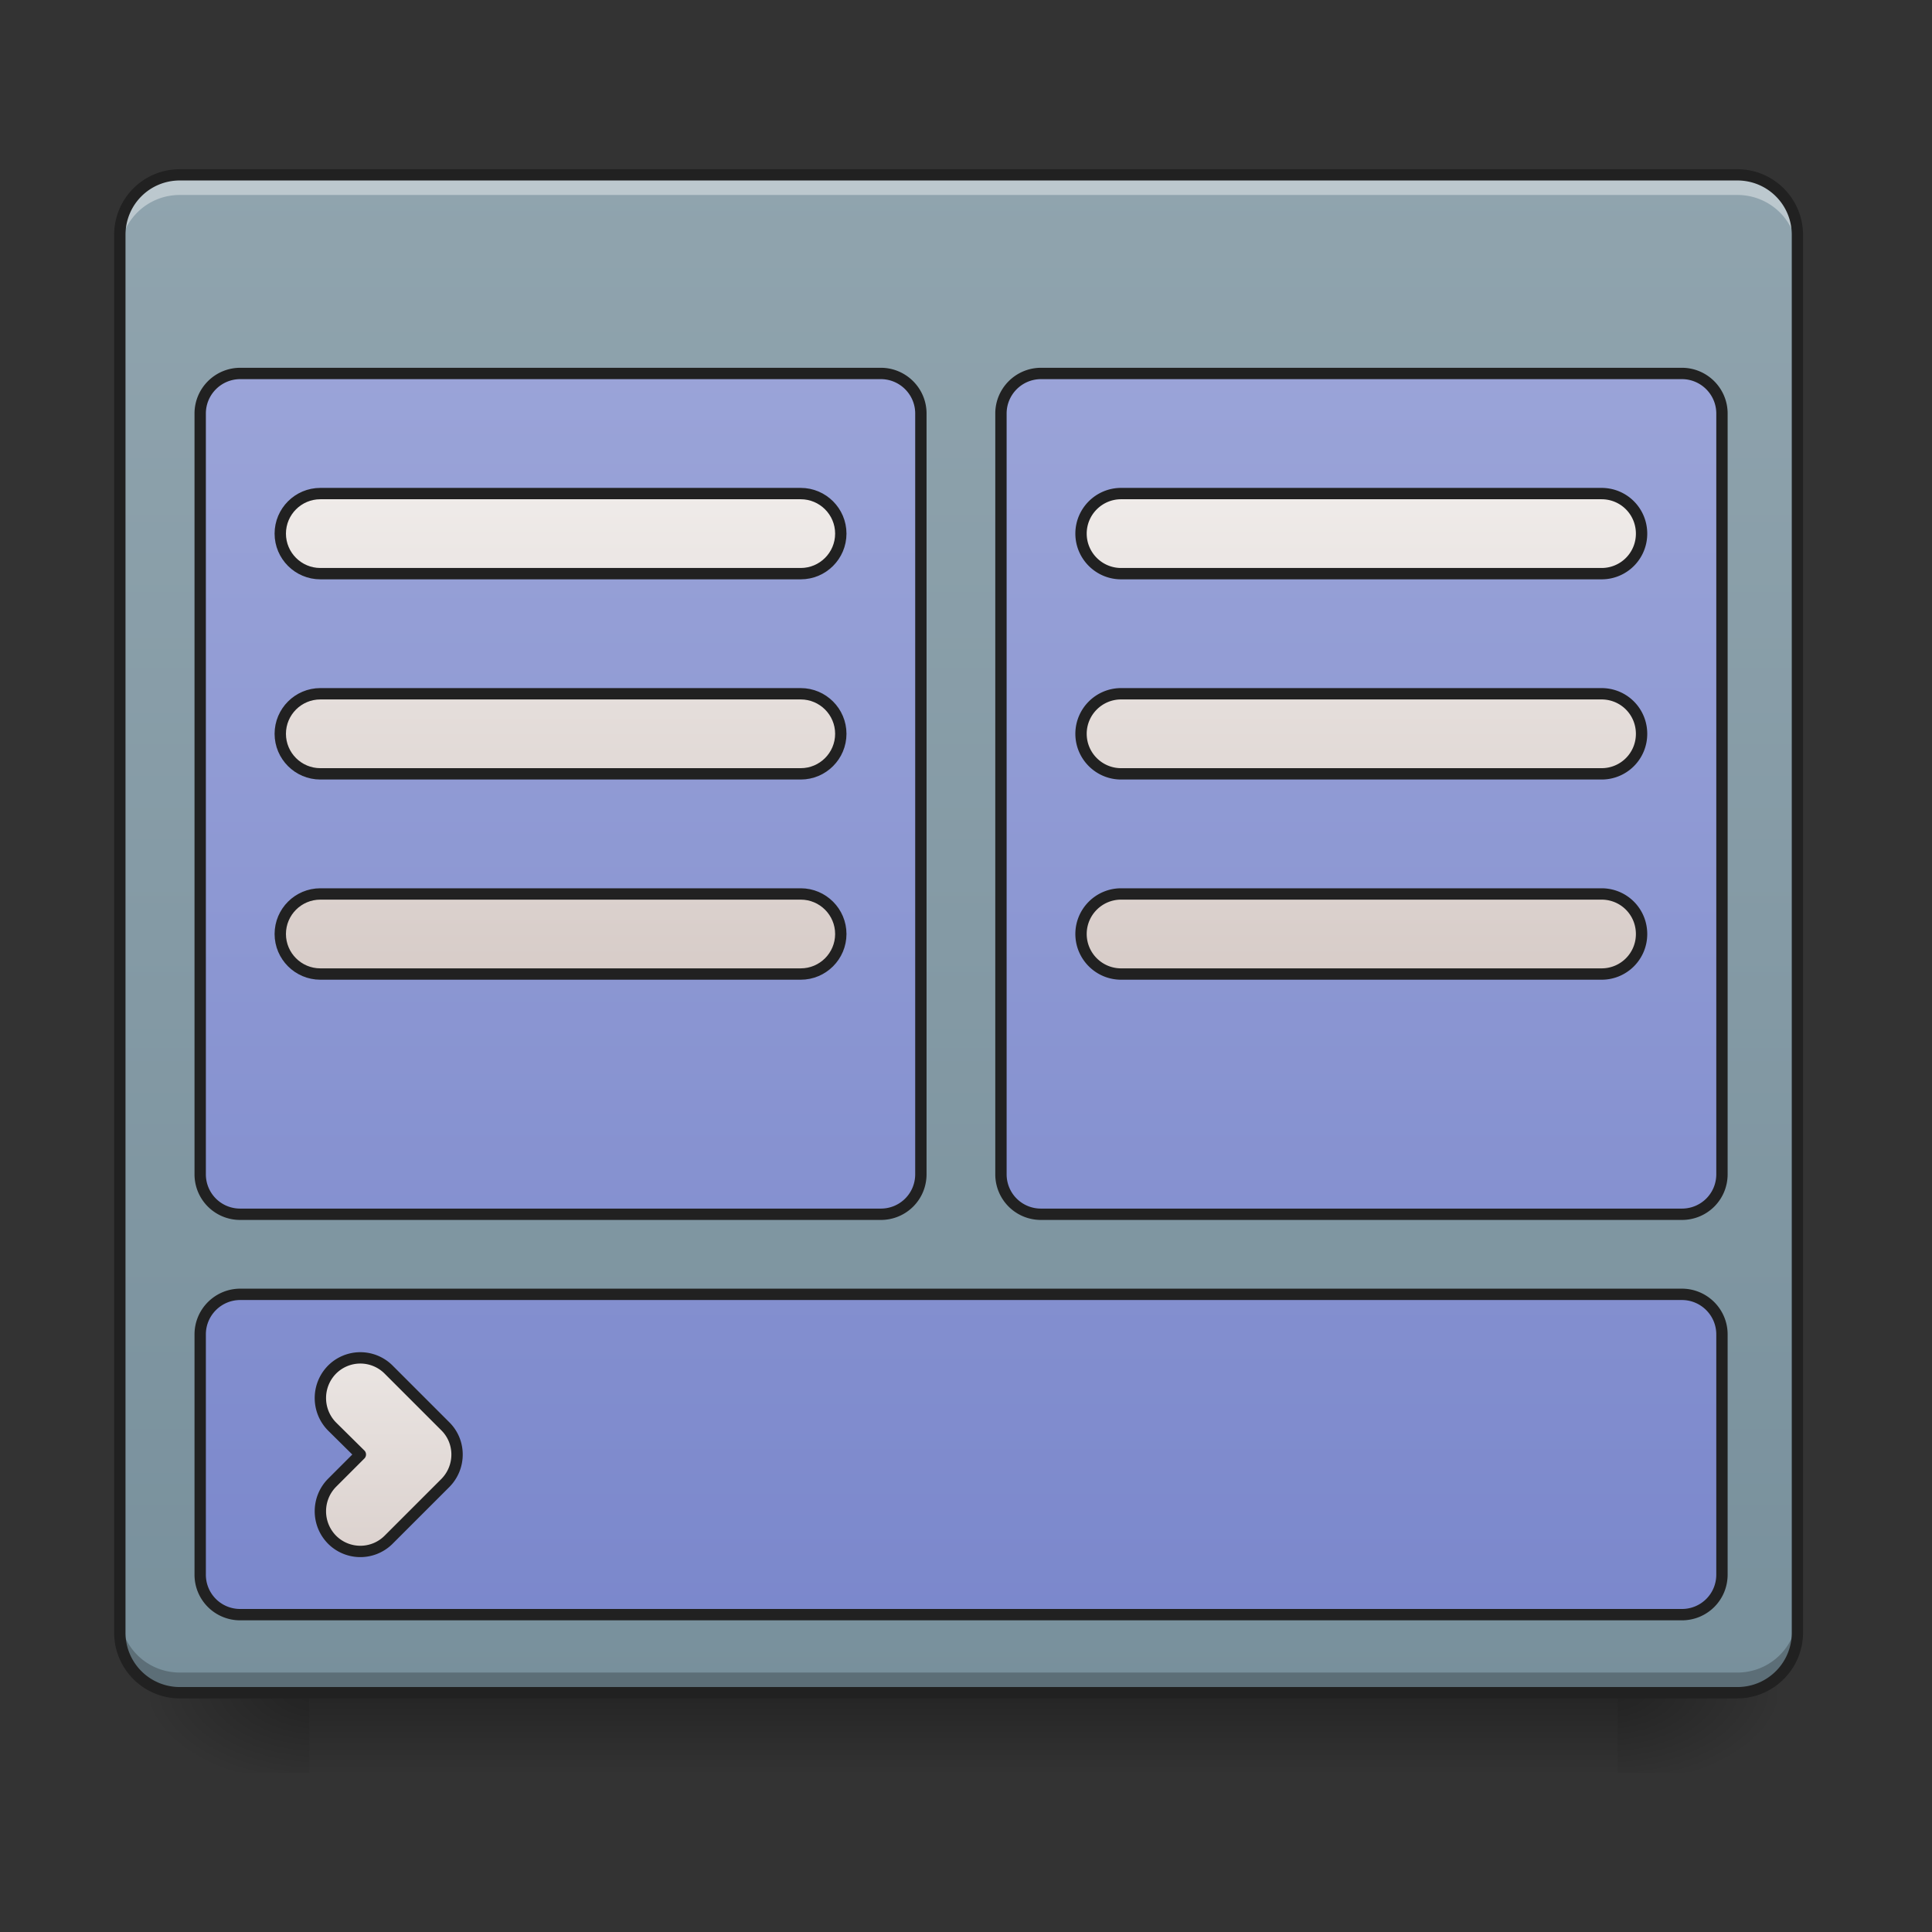 <svg xmlns="http://www.w3.org/2000/svg" width="32" height="32" viewBox="0 0 24 24"><rect x="0" y="0" width="24" height="24" fill="#333333" stroke="none"/><defs><linearGradient id="a" gradientUnits="userSpaceOnUse" x1="254" y1="233.5" x2="254" y2="254.667" gradientTransform="matrix(.047 0 0 .047 0 10.08)"><stop offset="0" stop-opacity=".275"/><stop offset="1" stop-opacity="0"/></linearGradient><radialGradient id="b" gradientUnits="userSpaceOnUse" cx="450.909" cy="189.579" fx="450.909" fy="189.579" r="21.167" gradientTransform="matrix(0 -.059 -.105 0 39.842 47.696)"><stop offset="0" stop-opacity=".314"/><stop offset=".222" stop-opacity=".275"/><stop offset="1" stop-opacity="0"/></radialGradient><radialGradient id="c" gradientUnits="userSpaceOnUse" cx="450.909" cy="189.579" fx="450.909" fy="189.579" r="21.167" gradientTransform="matrix(0 .059 .105 0 -15.903 -5.646)"><stop offset="0" stop-opacity=".314"/><stop offset=".222" stop-opacity=".275"/><stop offset="1" stop-opacity="0"/></radialGradient><radialGradient id="d" gradientUnits="userSpaceOnUse" cx="450.909" cy="189.579" fx="450.909" fy="189.579" r="21.167" gradientTransform="matrix(0 -.059 .105 0 -15.903 47.696)"><stop offset="0" stop-opacity=".314"/><stop offset=".222" stop-opacity=".275"/><stop offset="1" stop-opacity="0"/></radialGradient><radialGradient id="e" gradientUnits="userSpaceOnUse" cx="450.909" cy="189.579" fx="450.909" fy="189.579" r="21.167" gradientTransform="matrix(0 .059 -.105 0 39.842 -5.646)"><stop offset="0" stop-opacity=".314"/><stop offset=".222" stop-opacity=".275"/><stop offset="1" stop-opacity="0"/></radialGradient><linearGradient id="f" gradientUnits="userSpaceOnUse" x1="254" y1="233.5" x2="254" y2="-168.667" gradientTransform="matrix(.047 0 0 .047 0 10.08)"><stop offset="0" stop-color="#78909c"/><stop offset="1" stop-color="#90a4ae"/></linearGradient><linearGradient id="g" gradientUnits="userSpaceOnUse" x1="148.167" y1="-168.667" x2="148.167" y2="233.5"><stop offset="0" stop-color="#9fa8da"/><stop offset="1" stop-color="#7986cb"/></linearGradient><linearGradient id="h" gradientUnits="userSpaceOnUse" x1="148.167" y1="-168.667" x2="148.167" y2="233.5" gradientTransform="translate(211.667)"><stop offset="0" stop-color="#9fa8da"/><stop offset="1" stop-color="#7986cb"/></linearGradient><linearGradient id="i" gradientUnits="userSpaceOnUse" x1="254" y1="-168.667" x2="254" y2="233.5"><stop offset="0" stop-color="#9fa8da"/><stop offset="1" stop-color="#7986cb"/></linearGradient><linearGradient id="j" gradientUnits="userSpaceOnUse" x1="148.167" y1="43" x2="148.167" y2="-84"><stop offset="0" stop-color="#d7ccc8"/><stop offset="1" stop-color="#efebe9"/></linearGradient><linearGradient id="k" gradientUnits="userSpaceOnUse" x1="148.167" y1="-9.917" x2="148.167" y2="-136.917" gradientTransform="translate(0 52.917)"><stop offset="0" stop-color="#d7ccc8"/><stop offset="1" stop-color="#efebe9"/></linearGradient><linearGradient id="l" gradientUnits="userSpaceOnUse" x1="148.167" y1="43" x2="148.167" y2="-84" gradientTransform="translate(211.667)"><stop offset="0" stop-color="#d7ccc8"/><stop offset="1" stop-color="#efebe9"/></linearGradient><linearGradient id="m" gradientUnits="userSpaceOnUse" x1="148.167" y1="-9.917" x2="148.167" y2="-136.917" gradientTransform="translate(211.667 52.917)"><stop offset="0" stop-color="#d7ccc8"/><stop offset="1" stop-color="#efebe9"/></linearGradient><linearGradient id="n" gradientUnits="userSpaceOnUse" x1="148.167" y1="-62.833" x2="148.167" y2="-189.833" gradientTransform="translate(0 105.833)"><stop offset="0" stop-color="#d7ccc8"/><stop offset="1" stop-color="#efebe9"/></linearGradient><linearGradient id="o" gradientUnits="userSpaceOnUse" x1="148.167" y1="-62.833" x2="148.167" y2="-189.833" gradientTransform="translate(211.667 105.833)"><stop offset="0" stop-color="#d7ccc8"/><stop offset="1" stop-color="#efebe9"/></linearGradient><linearGradient id="p" gradientUnits="userSpaceOnUse" x1="100.542" y1="212.333" x2="100.542" y2="127.667"><stop offset="0" stop-color="#d7ccc8"/><stop offset="1" stop-color="#efebe9"/></linearGradient></defs><path d="M3.844 21.027h16.25v.993H3.844zm0 0" fill="url(#a)"/><path d="M20.094 21.027h1.984v-.996h-1.984zm0 0" fill="url(#b)"/><path d="M3.844 21.027H1.859v.993h1.985zm0 0" fill="url(#c)"/><path d="M3.844 21.027H1.859v-.996h1.985zm0 0" fill="url(#d)"/><path d="M20.094 21.027h1.984v.993h-1.984zm0 0" fill="url(#e)"/><path d="M2.234 2.172h19.348c.41 0 .746.332.746.746v17.363c0 .41-.336.746-.746.746H2.234a.746.746 0 0 1-.746-.746V2.918c0-.414.332-.746.746-.746zm0 0" fill="url(#f)"/><path d="M2.234 2.172a.744.744 0 0 0-.746.746v.246c0-.41.332-.742.746-.742h19.348c.414 0 .746.332.746.742v-.246a.744.744 0 0 0-.746-.746zm0 0" fill="#fff" fill-opacity=".392"/><path d="M2.234 21.027a.744.744 0 0 1-.746-.746v-.25c0 .414.332.746.746.746h19.348a.744.744 0 0 0 .746-.746v.25a.744.744 0 0 1-.746.746zm0 0" fill-opacity=".235"/><path d="M2.234 2.102a.814.814 0 0 0-.816.816v17.363c0 .45.363.817.816.817h19.348c.45 0 .816-.368.816-.817V2.918a.816.816 0 0 0-.816-.816zm0 .14h19.348c.375 0 .676.301.676.676v17.363c0 .375-.301.676-.676.676H2.234a.674.674 0 0 1-.675-.676V2.918c0-.375.3-.676.675-.676zm0 0" fill="#212121"/><path d="M63.494-115.76H232.81c5.833 0 10.582 4.75 10.582 10.583V95.887c0 5.916-4.75 10.582-10.582 10.582H63.494a10.544 10.544 0 0 1-10.582-10.582v-201.064c0-5.833 4.75-10.582 10.582-10.582zm0 0" transform="matrix(.047 0 0 .047 0 10.08)" fill="url(#g)" stroke-width="3" stroke-linecap="round" stroke-linejoin="round" stroke="#212121"/><path d="M275.14-115.76h169.4c5.834 0 10.583 4.75 10.583 10.583V95.887c0 5.916-4.75 10.582-10.582 10.582h-169.4a10.544 10.544 0 0 1-10.583-10.582v-201.064c0-5.833 4.75-10.582 10.582-10.582zm0 0" transform="matrix(.047 0 0 .047 0 10.08)" fill="url(#h)" stroke-width="3" stroke-linecap="round" stroke-linejoin="round" stroke="#212121"/><path d="M63.494 127.634H444.54c5.833 0 10.582 4.75 10.582 10.582v63.494c0 5.916-4.75 10.583-10.582 10.583H63.494a10.544 10.544 0 0 1-10.582-10.583v-63.494c0-5.833 4.75-10.582 10.582-10.582zm0 0" transform="matrix(.047 0 0 .047 0 10.08)" fill="url(#i)" stroke-width="3" stroke-linecap="round" stroke-linejoin="round" stroke="#212121"/><path d="M84.659-84.013h126.987c5.833 0 10.583 4.75 10.583 10.583s-4.75 10.582-10.583 10.582H84.66c-5.833 0-10.583-4.75-10.583-10.582 0-5.833 4.75-10.583 10.583-10.583zm0 0" transform="matrix(.047 0 0 .047 0 10.08)" fill="url(#j)" stroke-width="3" stroke-linecap="round" stroke-linejoin="round" stroke="#212121"/><path d="M84.659-31.1h126.987c5.833 0 10.583 4.749 10.583 10.581 0 5.833-4.75 10.583-10.583 10.583H84.66c-5.833 0-10.583-4.75-10.583-10.583 0-5.832 4.75-10.582 10.583-10.582zm0 0" transform="matrix(.047 0 0 .047 0 10.08)" fill="url(#k)" stroke-width="3" stroke-linecap="round" stroke-linejoin="round" stroke="#212121"/><path d="M296.305-84.013h126.988c5.916 0 10.582 4.75 10.582 10.583a10.544 10.544 0 0 1-10.582 10.582H296.305c-5.833 0-10.582-4.75-10.582-10.582 0-5.833 4.75-10.583 10.582-10.583zm0 0" transform="matrix(.047 0 0 .047 0 10.08)" fill="url(#l)" stroke-width="3" stroke-linecap="round" stroke-linejoin="round" stroke="#212121"/><path d="M296.305-31.1h126.988c5.916 0 10.582 4.749 10.582 10.581a10.544 10.544 0 0 1-10.582 10.583H296.305c-5.833 0-10.582-4.75-10.582-10.583 0-5.832 4.75-10.582 10.582-10.582zm0 0" transform="matrix(.047 0 0 .047 0 10.08)" fill="url(#m)" stroke-width="3" stroke-linecap="round" stroke-linejoin="round" stroke="#212121"/><path d="M84.659 21.81h126.987c5.833 0 10.583 4.75 10.583 10.583s-4.75 10.582-10.583 10.582H84.66c-5.833 0-10.583-4.75-10.583-10.582 0-5.833 4.75-10.582 10.583-10.582zm0 0" transform="matrix(.047 0 0 .047 0 10.08)" fill="url(#n)" stroke-width="3" stroke-linecap="round" stroke-linejoin="round" stroke="#212121"/><path d="M296.305 21.81h126.988c5.916 0 10.582 4.75 10.582 10.583a10.544 10.544 0 0 1-10.582 10.582H296.305c-5.833 0-10.582-4.75-10.582-10.582 0-5.833 4.75-10.582 10.582-10.582zm0 0" transform="matrix(.047 0 0 .047 0 10.08)" fill="url(#o)" stroke-width="3" stroke-linecap="round" stroke-linejoin="round" stroke="#212121"/><path d="M87.742 192.461a10.561 10.561 0 0 0 14.998 0l14.999-14.998c4.083-4.167 4.083-10.833 0-14.916L102.74 147.55a10.561 10.561 0 0 0-14.998 0c-4.083 4.166-4.083 10.832 0 14.998l7.499 7.416-7.5 7.5c-4.082 4.166-4.082 10.832 0 14.998zm0 0" transform="matrix(.047 0 0 .047 0 10.08)" fill="url(#p)" stroke-width="3" stroke-linecap="round" stroke-linejoin="round" stroke="#212121"/></svg>